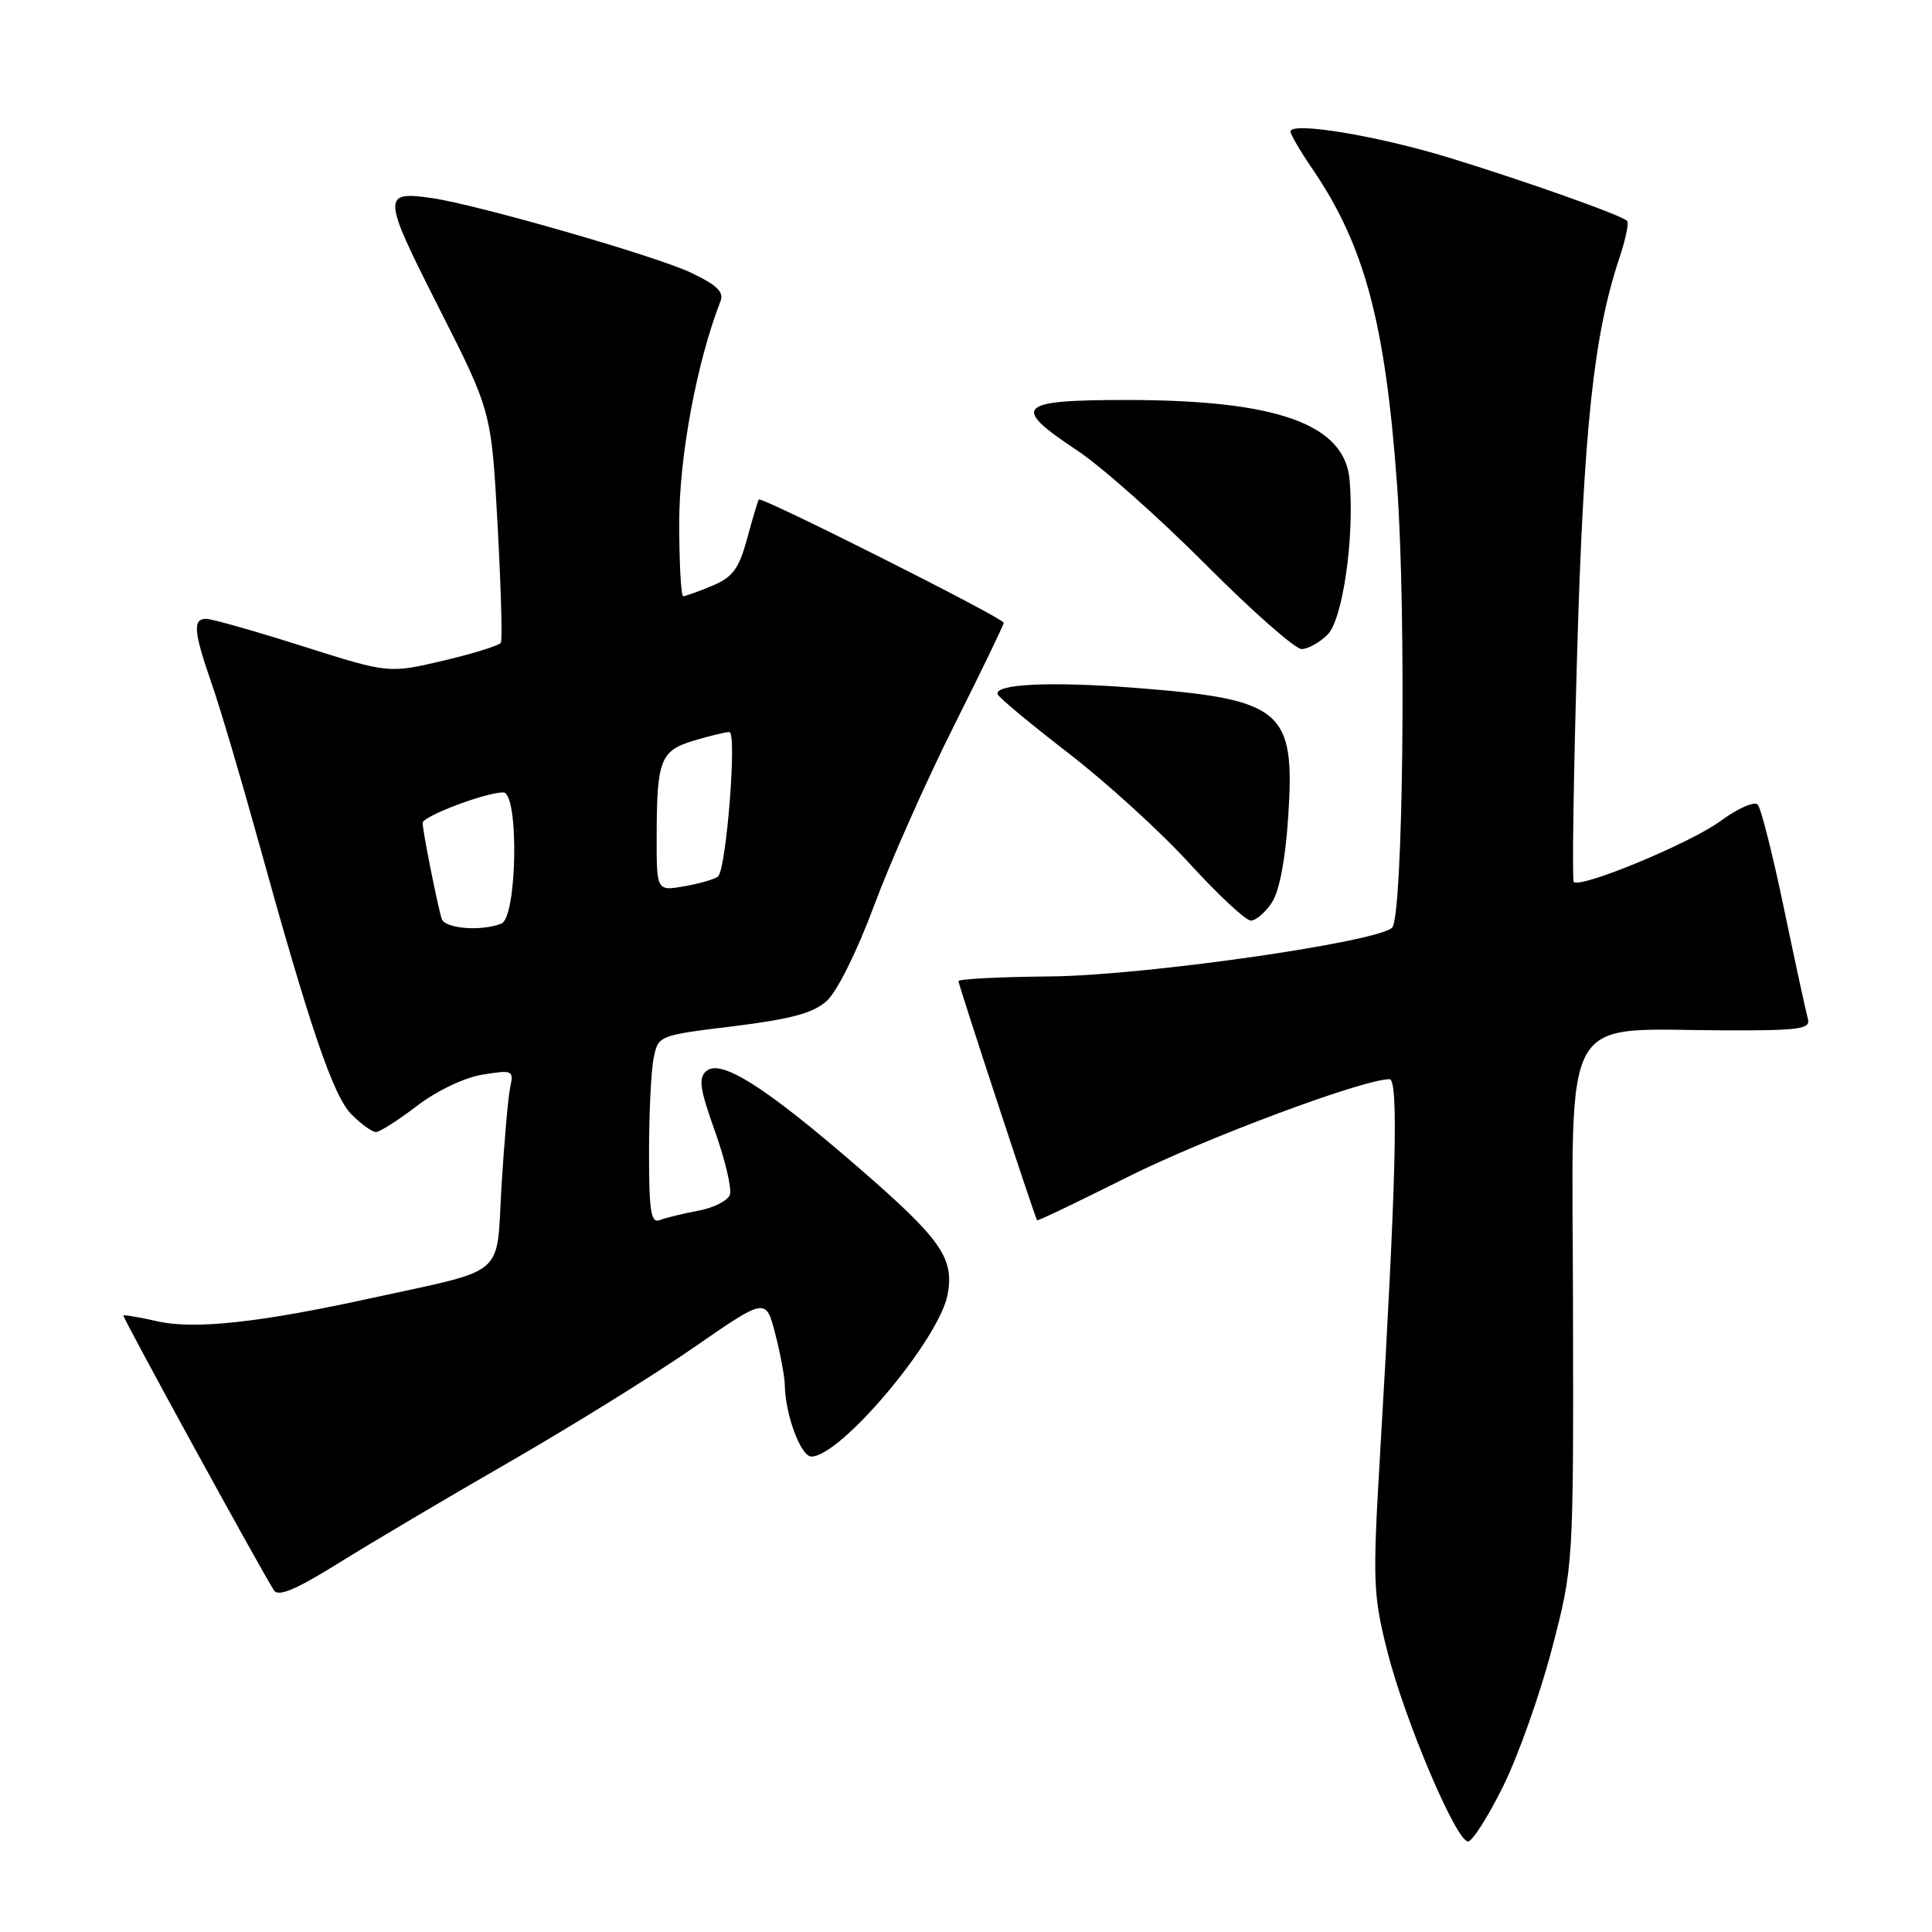 <?xml version="1.0" encoding="UTF-8" standalone="no"?>
<!DOCTYPE svg PUBLIC "-//W3C//DTD SVG 1.1//EN" "http://www.w3.org/Graphics/SVG/1.1/DTD/svg11.dtd" >
<svg xmlns="http://www.w3.org/2000/svg" xmlns:xlink="http://www.w3.org/1999/xlink" version="1.1" viewBox="0 0 256 256">
 <g >
 <path fill="currentColor"
d=" M 199.18 236.68 C 201.17 232.66 204.08 224.45 205.65 218.43 C 208.50 207.50 208.50 207.50 208.43 172.78 C 208.35 133.07 206.45 136.47 228.75 136.53 C 238.38 136.56 239.93 136.34 239.56 135.03 C 239.32 134.19 237.90 127.65 236.41 120.50 C 234.92 113.35 233.35 107.10 232.91 106.62 C 232.48 106.13 230.26 107.11 227.95 108.81 C 223.98 111.72 209.43 117.76 208.53 116.86 C 208.30 116.63 208.50 102.96 208.98 86.47 C 209.85 56.71 211.18 44.29 214.60 34.12 C 215.40 31.71 215.86 29.52 215.60 29.27 C 214.83 28.50 202.17 24.01 192.00 20.89 C 182.50 17.98 171.00 16.08 171.00 17.43 C 171.00 17.82 172.29 20.02 173.86 22.32 C 180.79 32.46 183.54 42.67 185.11 64.14 C 186.37 81.39 185.92 121.49 184.46 122.92 C 182.47 124.85 151.70 129.25 139.25 129.38 C 132.52 129.44 127.00 129.72 127.00 130.00 C 127.00 130.48 137.13 161.30 137.42 161.70 C 137.50 161.81 142.91 159.22 149.43 155.95 C 159.68 150.82 180.61 143.00 184.12 143.00 C 185.34 143.00 185.00 156.53 182.87 192.63 C 181.87 209.60 181.93 211.28 183.83 218.82 C 186.15 227.97 192.95 244.00 194.52 244.00 C 195.09 244.00 197.19 240.71 199.18 236.68 Z  M 67.50 193.72 C 75.75 188.97 86.77 182.13 91.99 178.51 C 101.48 171.94 101.48 171.94 102.72 176.72 C 103.40 179.35 103.97 182.40 103.99 183.50 C 104.03 187.40 106.11 193.00 107.51 193.00 C 111.40 193.00 124.44 177.49 125.56 171.55 C 126.47 166.68 124.71 164.19 113.50 154.49 C 101.39 144.01 95.54 140.30 93.62 141.90 C 92.51 142.82 92.71 144.23 94.76 149.97 C 96.12 153.80 97.00 157.56 96.70 158.34 C 96.40 159.11 94.52 160.06 92.51 160.43 C 90.50 160.81 88.21 161.36 87.43 161.67 C 86.25 162.12 86.00 160.54 86.00 152.73 C 86.00 147.52 86.27 141.89 86.61 140.22 C 87.21 137.21 87.23 137.20 97.19 135.98 C 104.80 135.04 107.74 134.25 109.55 132.63 C 110.91 131.40 113.58 126.04 115.82 120.00 C 117.97 114.22 122.71 103.54 126.36 96.26 C 130.01 88.98 133.00 82.80 133.00 82.52 C 133.00 81.91 100.89 65.75 100.55 66.19 C 100.42 66.36 99.72 68.69 99.00 71.37 C 97.90 75.39 97.09 76.48 94.37 77.62 C 92.55 78.38 90.82 79.00 90.53 79.00 C 90.24 79.00 90.00 74.61 90.00 69.25 C 90.00 60.45 92.34 47.91 95.48 39.89 C 95.95 38.68 94.94 37.72 91.48 36.10 C 86.80 33.89 63.21 27.11 57.25 26.25 C 50.59 25.29 50.63 25.93 58.11 40.70 C 65.11 54.50 65.11 54.50 65.93 69.50 C 66.38 77.75 66.58 84.80 66.37 85.17 C 66.16 85.53 62.73 86.60 58.74 87.54 C 51.50 89.24 51.50 89.24 40.08 85.62 C 33.81 83.63 28.07 82.00 27.33 82.00 C 25.51 82.00 25.65 83.68 28.05 90.59 C 29.18 93.84 31.90 103.03 34.11 111.00 C 41.08 136.22 44.15 145.24 46.59 147.68 C 47.86 148.96 49.31 150.00 49.81 150.00 C 50.31 150.00 52.76 148.44 55.26 146.53 C 57.91 144.51 61.54 142.78 63.96 142.39 C 67.94 141.75 68.09 141.82 67.60 144.11 C 67.32 145.43 66.81 151.33 66.45 157.24 C 65.72 169.47 67.42 168.03 48.87 172.08 C 34.31 175.26 25.76 176.18 20.91 175.09 C 18.51 174.55 16.46 174.20 16.35 174.31 C 16.18 174.49 34.39 207.73 36.30 210.73 C 36.88 211.62 39.20 210.64 44.80 207.16 C 49.03 204.52 59.25 198.47 67.50 193.72 Z  M 168.54 119.58 C 169.53 118.07 170.34 113.81 170.70 108.13 C 171.62 94.06 169.96 92.67 150.50 91.15 C 139.21 90.27 131.68 90.63 132.20 92.01 C 132.37 92.44 136.60 95.96 141.60 99.82 C 146.61 103.68 153.81 110.24 157.60 114.40 C 161.40 118.56 165.05 121.97 165.73 121.98 C 166.40 121.99 167.67 120.91 168.54 119.58 Z  M 175.91 84.09 C 177.93 82.07 179.49 71.20 178.83 63.60 C 178.20 56.21 169.25 53.00 149.29 53.00 C 134.73 53.00 133.90 53.84 142.75 59.70 C 145.91 61.79 153.54 68.56 159.71 74.75 C 165.87 80.94 171.61 86.00 172.46 86.00 C 173.31 86.00 174.86 85.14 175.91 84.09 Z  M 58.53 121.75 C 57.98 120.03 56.00 110.10 56.00 109.04 C 56.00 108.16 64.34 105.00 66.68 105.00 C 68.79 105.00 68.54 121.58 66.42 122.39 C 63.69 123.44 58.95 123.05 58.53 121.75 Z  M 87.01 110.80 C 87.03 100.66 87.50 99.47 91.95 98.13 C 94.03 97.51 96.15 97.00 96.65 97.00 C 97.67 97.00 96.25 115.07 95.15 116.13 C 94.79 116.47 92.81 117.06 90.75 117.42 C 87.00 118.09 87.00 118.09 87.01 110.80 Z "/>
</g>
</svg>